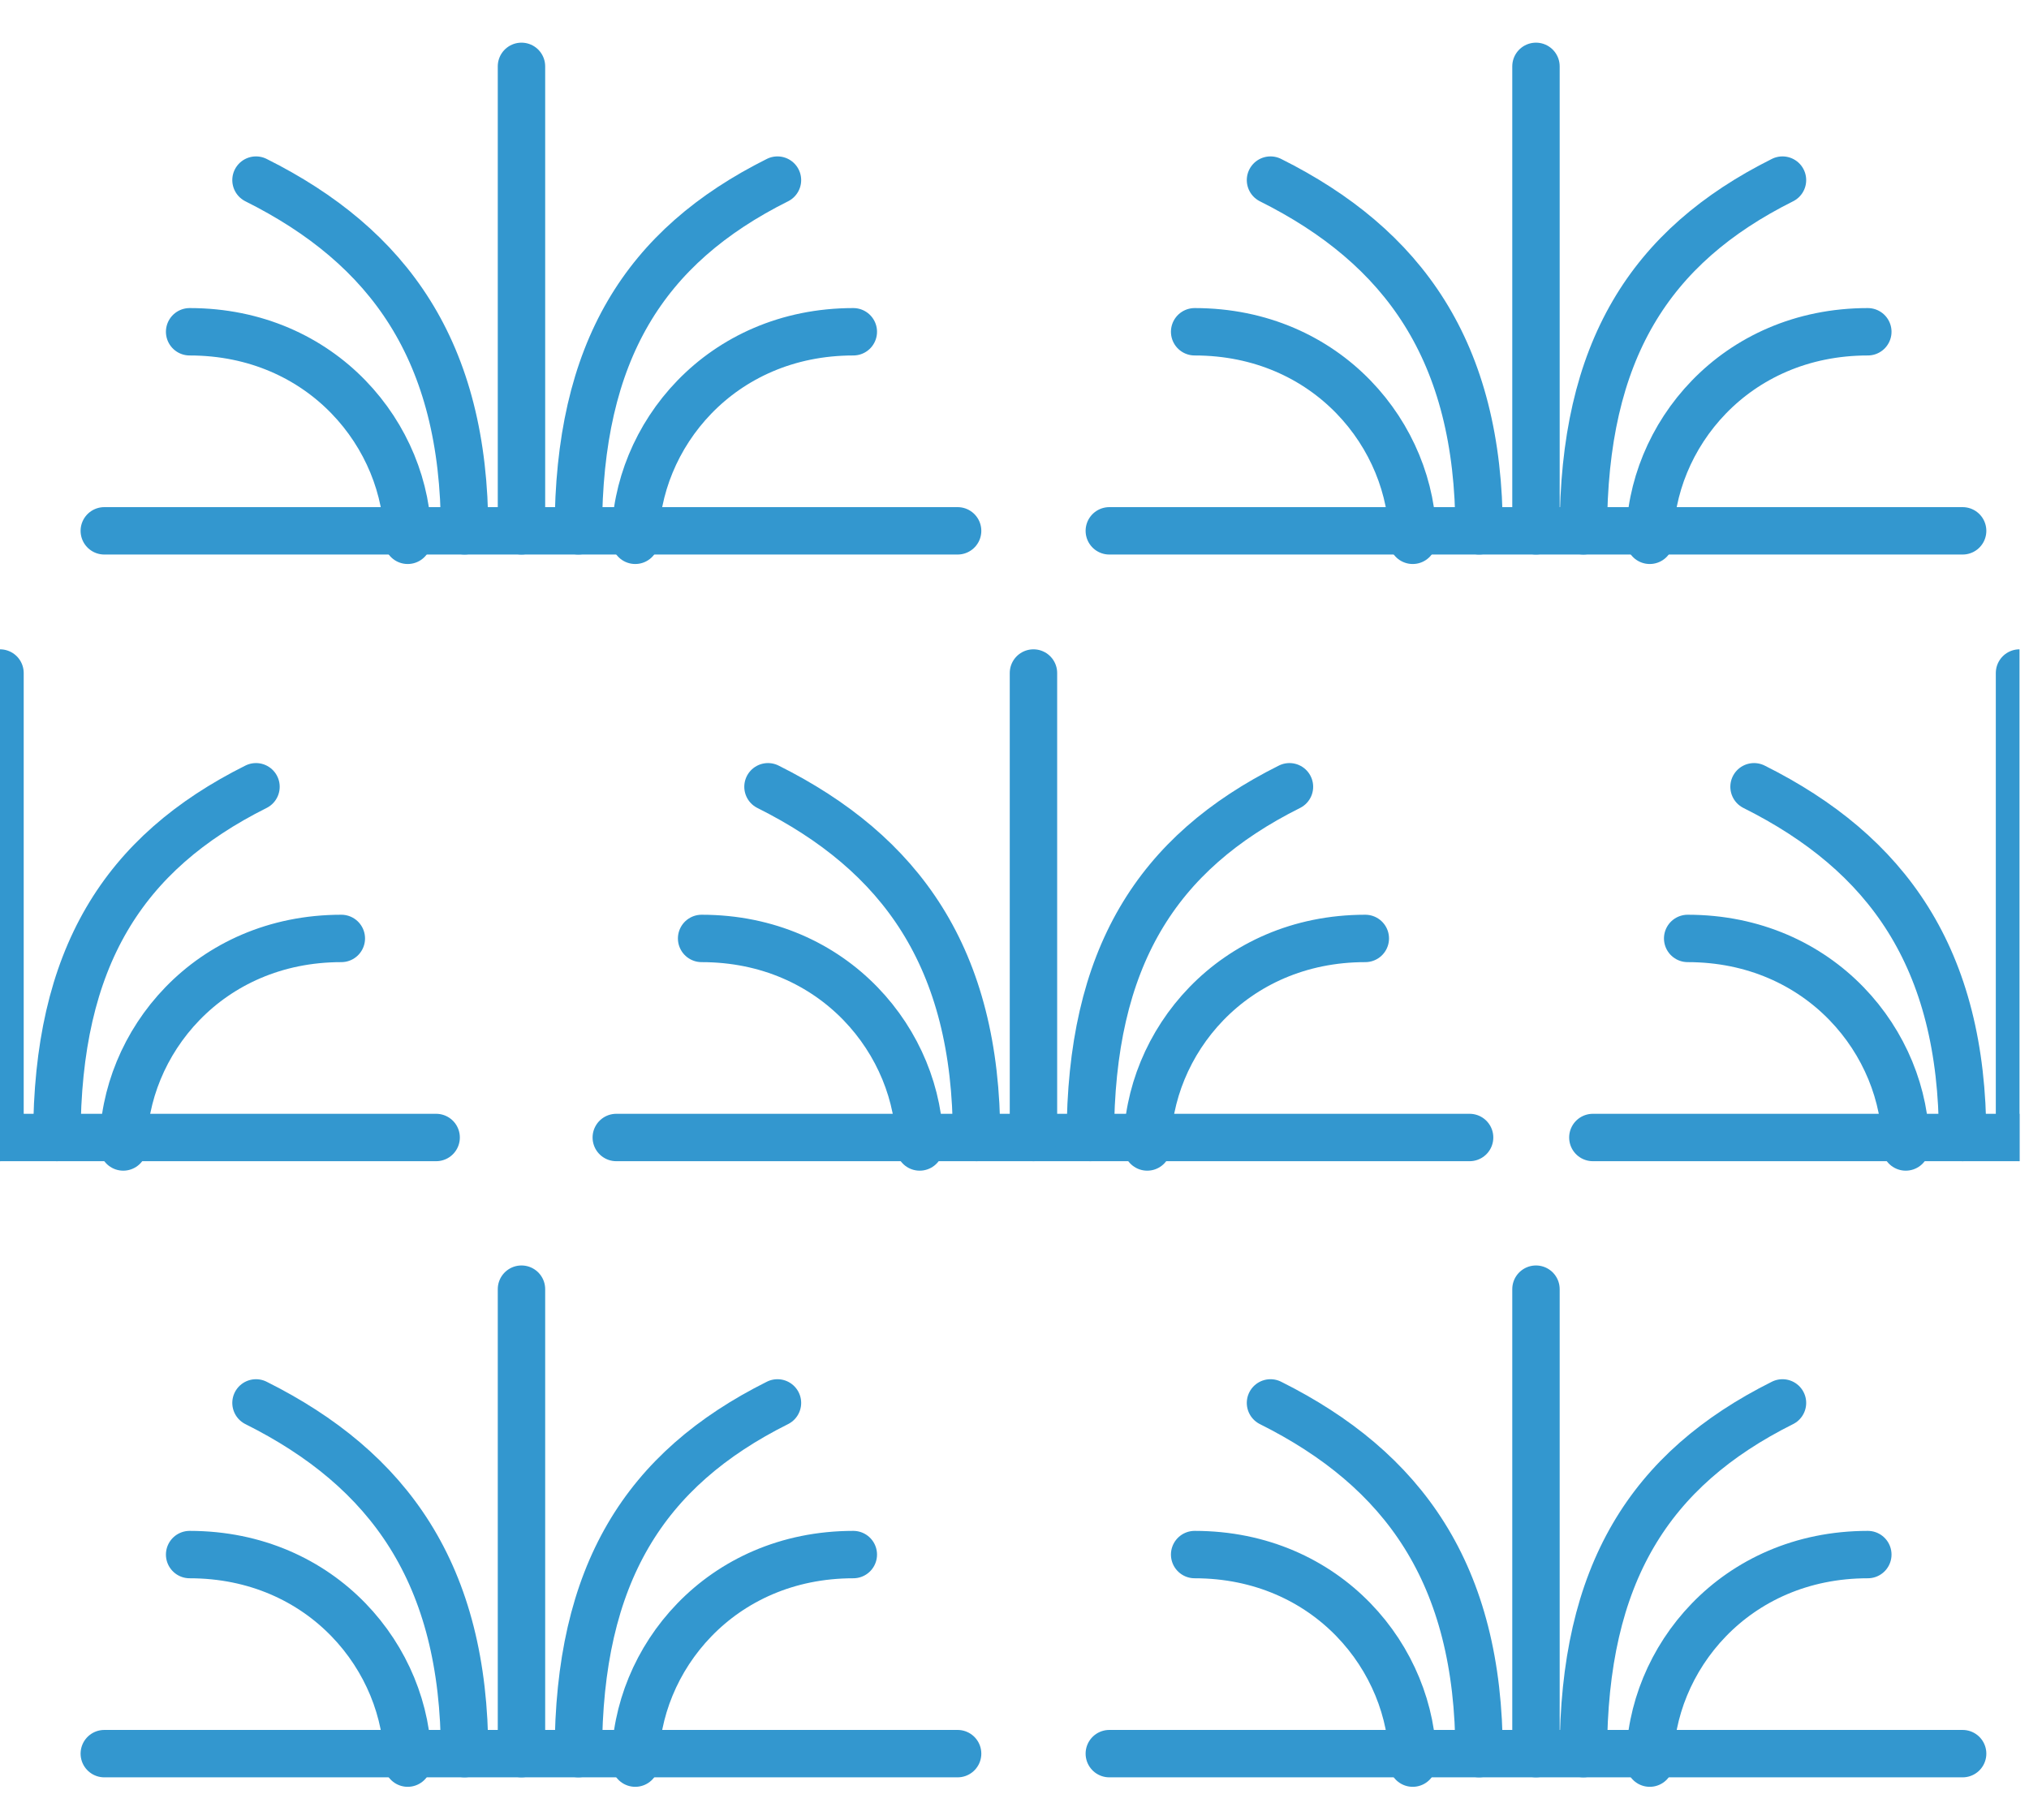 <?xml version="1.0" encoding="UTF-8"?>
<svg xmlns="http://www.w3.org/2000/svg" xmlns:xlink="http://www.w3.org/1999/xlink" version="1.1" viewBox="0 0 21.4 19.2">
  <defs>
    <style>
      .cls-1, .cls-2 {
        fill: none;
      }

      .cls-2 {
        stroke: #3397cf;
        stroke-linecap: round;
        stroke-miterlimit: 10;
        stroke-width: .5px;
      }

      .cls-3 {
        clip-path: url(#clippath);
      }
    </style>
    <clipPath id="clippath">
      <rect class="cls-1" x="0" y="0" width="21.3" height="19.2"/>
    </clipPath>
  </defs>
  <!-- Generator: Adobe Illustrator 28.7.1, SVG Export Plug-In . SVG Version: 1.2.0 Build 142)  -->
  <g>
    <g id="Layer_1">
      <path class="cls-2" d="M9,3.5c-1.4,0-2.3,1.1-2.3,2.2"/>
      <path class="cls-2" d="M8.2,1.9c-1.4.7-2.1,1.8-2.1,3.7"/>
      <line class="cls-2" x1="5.5" y1=".7" x2="5.5" y2="5.6"/>
      <line class="cls-2" x1="6.5" y1="12" x2="15.5" y2="12"/>
      <path class="cls-2" d="M7.4,9.9c1.4,0,2.3,1.1,2.3,2.2"/>
      <path class="cls-2" d="M8.1,8.3c1.4.7,2.2,1.8,2.2,3.7"/>
      <path class="cls-2" d="M14.4,9.9c-1.4,0-2.3,1.1-2.3,2.2"/>
      <path class="cls-2" d="M13.6,8.3c-1.4.7-2.1,1.8-2.1,3.7"/>
      <line class="cls-2" x1="10.9" y1="7.1" x2="10.9" y2="12"/>
      <path class="cls-2" d="M12.6,3.5c1.4,0,2.3,1.1,2.3,2.2"/>
      <path class="cls-2" d="M13.4,1.9c1.4.7,2.2,1.8,2.2,3.7"/>
      <path class="cls-2" d="M9,16.4c-1.4,0-2.3,1.1-2.3,2.2"/>
      <path class="cls-2" d="M8.2,14.8c-1.4.7-2.1,1.8-2.1,3.7"/>
      <line class="cls-2" x1="5.5" y1="13.6" x2="5.5" y2="18.5"/>
      <path class="cls-2" d="M12.6,16.4c1.4,0,2.3,1.1,2.3,2.2"/>
      <path class="cls-2" d="M13.4,14.8c1.4.7,2.2,1.8,2.2,3.7"/>
      <path class="cls-2" d="M17.8,9.9c1.4,0,2.3,1.1,2.3,2.2"/>
      <line class="cls-2" x1="11.7" y1="5.6" x2="20.7" y2="5.6"/>
      <path class="cls-2" d="M19.7,3.5c-1.4,0-2.3,1.1-2.3,2.2"/>
      <path class="cls-2" d="M18.8,1.9c-1.4.7-2.1,1.8-2.1,3.7"/>
      <line class="cls-2" x1="16.2" y1=".7" x2="16.2" y2="5.6"/>
      <line class="cls-2" x1="1.1" y1="18.5" x2="10.1" y2="18.5"/>
      <path class="cls-2" d="M2,16.4c1.4,0,2.3,1.1,2.3,2.2"/>
      <path class="cls-2" d="M2.7,14.8c1.4.7,2.2,1.8,2.2,3.7"/>
      <line class="cls-2" x1="11.7" y1="18.5" x2="20.7" y2="18.5"/>
      <path class="cls-2" d="M19.7,16.4c-1.4,0-2.3,1.1-2.3,2.2"/>
      <path class="cls-2" d="M18.8,14.8c-1.4.7-2.1,1.8-2.1,3.7"/>
      <line class="cls-2" x1="16.2" y1="13.6" x2="16.2" y2="18.5"/>
      <g class="cls-3">
        <line class="cls-2" x1="16.8" y1="12" x2="25.8" y2="12"/>
        <path class="cls-2" d="M18.5,8.3c1.4.7,2.2,1.8,2.2,3.7"/>
        <path class="cls-2" d="M24,8.3c-1.4.7-2.1,1.8-2.1,3.7"/>
        <line class="cls-2" x1="21.3" y1="7.1" x2="21.3" y2="12"/>
        <line class="cls-2" x1="1.1" y1="5.6" x2="10.1" y2="5.6"/>
        <path class="cls-2" d="M2,3.5c1.4,0,2.3,1.1,2.3,2.2"/>
        <path class="cls-2" d="M2.7,1.9c1.4.7,2.2,1.8,2.2,3.7"/>
        <path class="cls-2" d="M24.8,9.9c-1.4,0-2.3,1.1-2.3,2.2"/>
        <line class="cls-2" x1="-4.4" y1="12" x2="4.6" y2="12"/>
        <path class="cls-2" d="M-3.5,9.9c1.4,0,2.3,1.1,2.3,2.2"/>
        <path class="cls-2" d="M-2.8,8.3c1.4.7,2.2,1.8,2.2,3.7"/>
        <path class="cls-2" d="M3.6,9.9c-1.4,0-2.3,1.1-2.3,2.2"/>
        <path class="cls-2" d="M2.7,8.3c-1.4.7-2.1,1.8-2.1,3.7"/>
        <line class="cls-2" x1="0" y1="7.1" x2="0" y2="12"/>
      </g>
    </g>
  </g>
</svg>